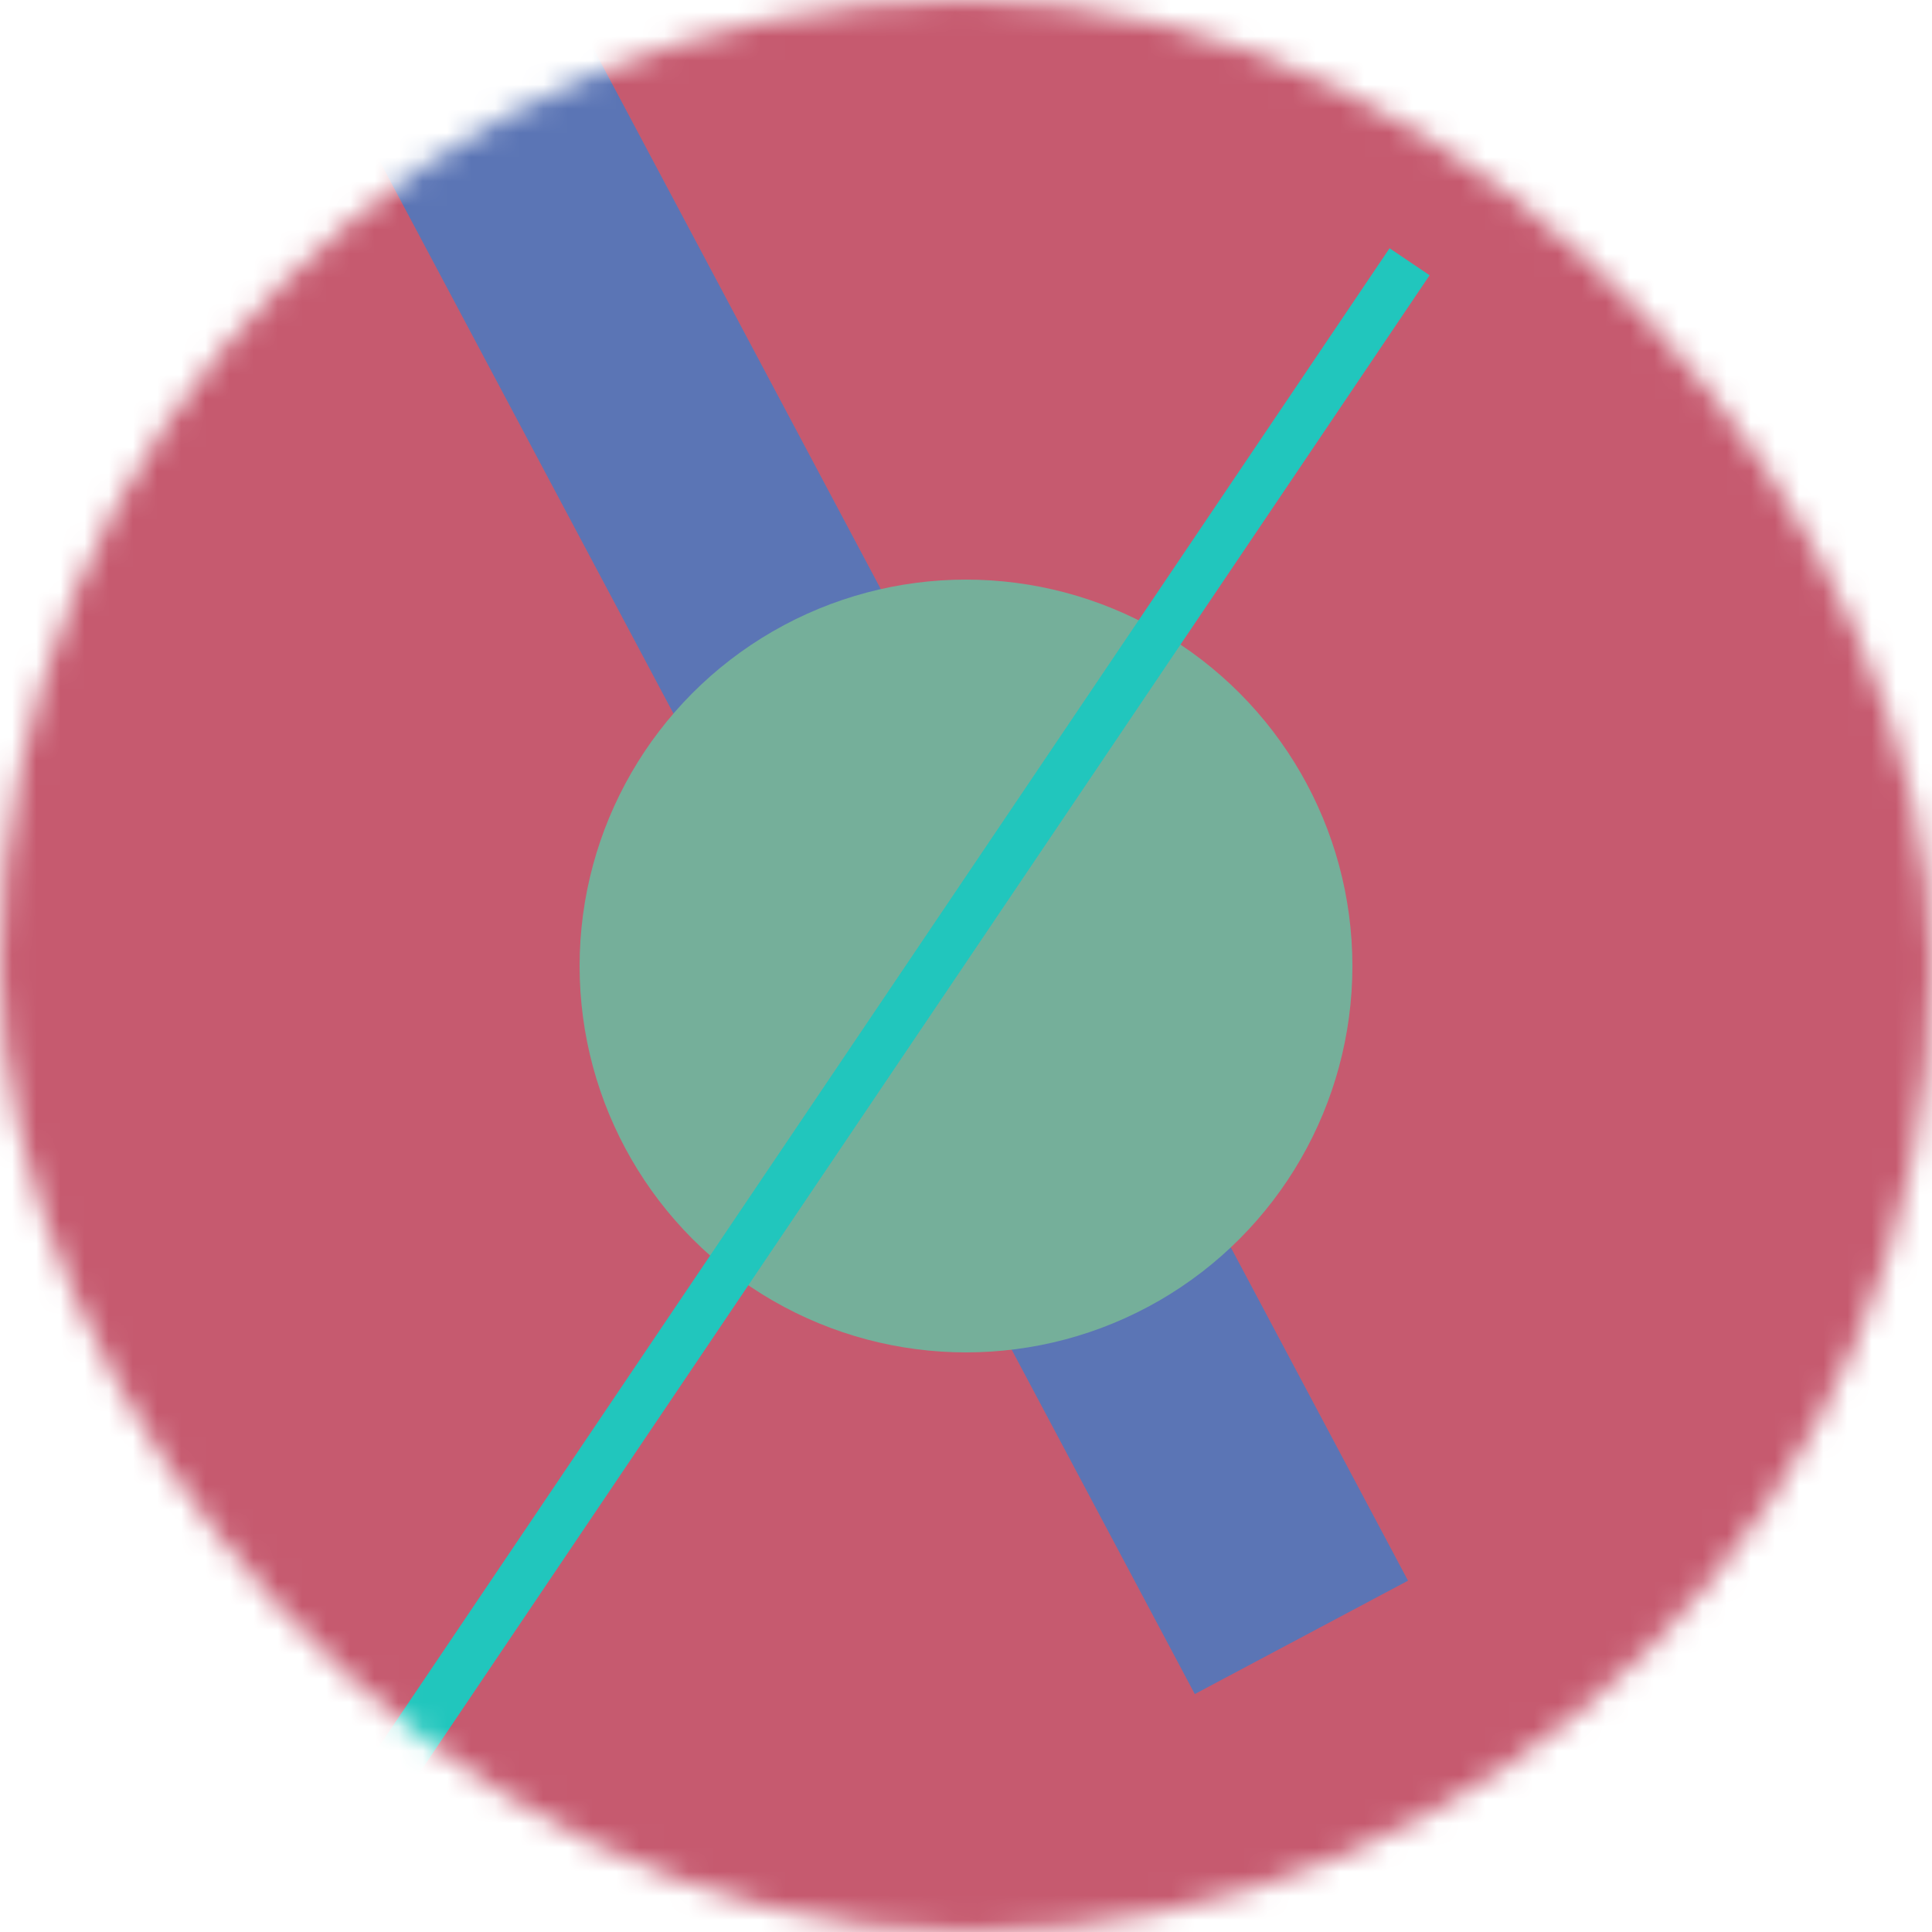 <svg viewBox="0 0 80 80" fill="none" xmlns="http://www.w3.org/2000/svg" width="80" height="80">
  <mask id="mask__bauhaus" maskUnits="userSpaceOnUse" x="0" y="0" width="80" height="80"><rect width="80" height="80" rx="160" fill="white"></rect></mask><g mask="url(#mask__bauhaus)"><rect width="80" height="80" fill="#c65a6f"></rect><rect x="10" y="30" width="80" height="10" fill="#5b75b5" transform="translate(-14 -14) rotate(62 40 40)"></rect><circle cx="40" cy="40" fill="#75af9a" r="16" transform="translate(0 0)"></circle>
  <line x1="0" y1="40" x2="80" y2="40" stroke-width="2" stroke="#21c6bd" transform="translate(-4 4) rotate(124 40 40)"></line>
</g></svg>
